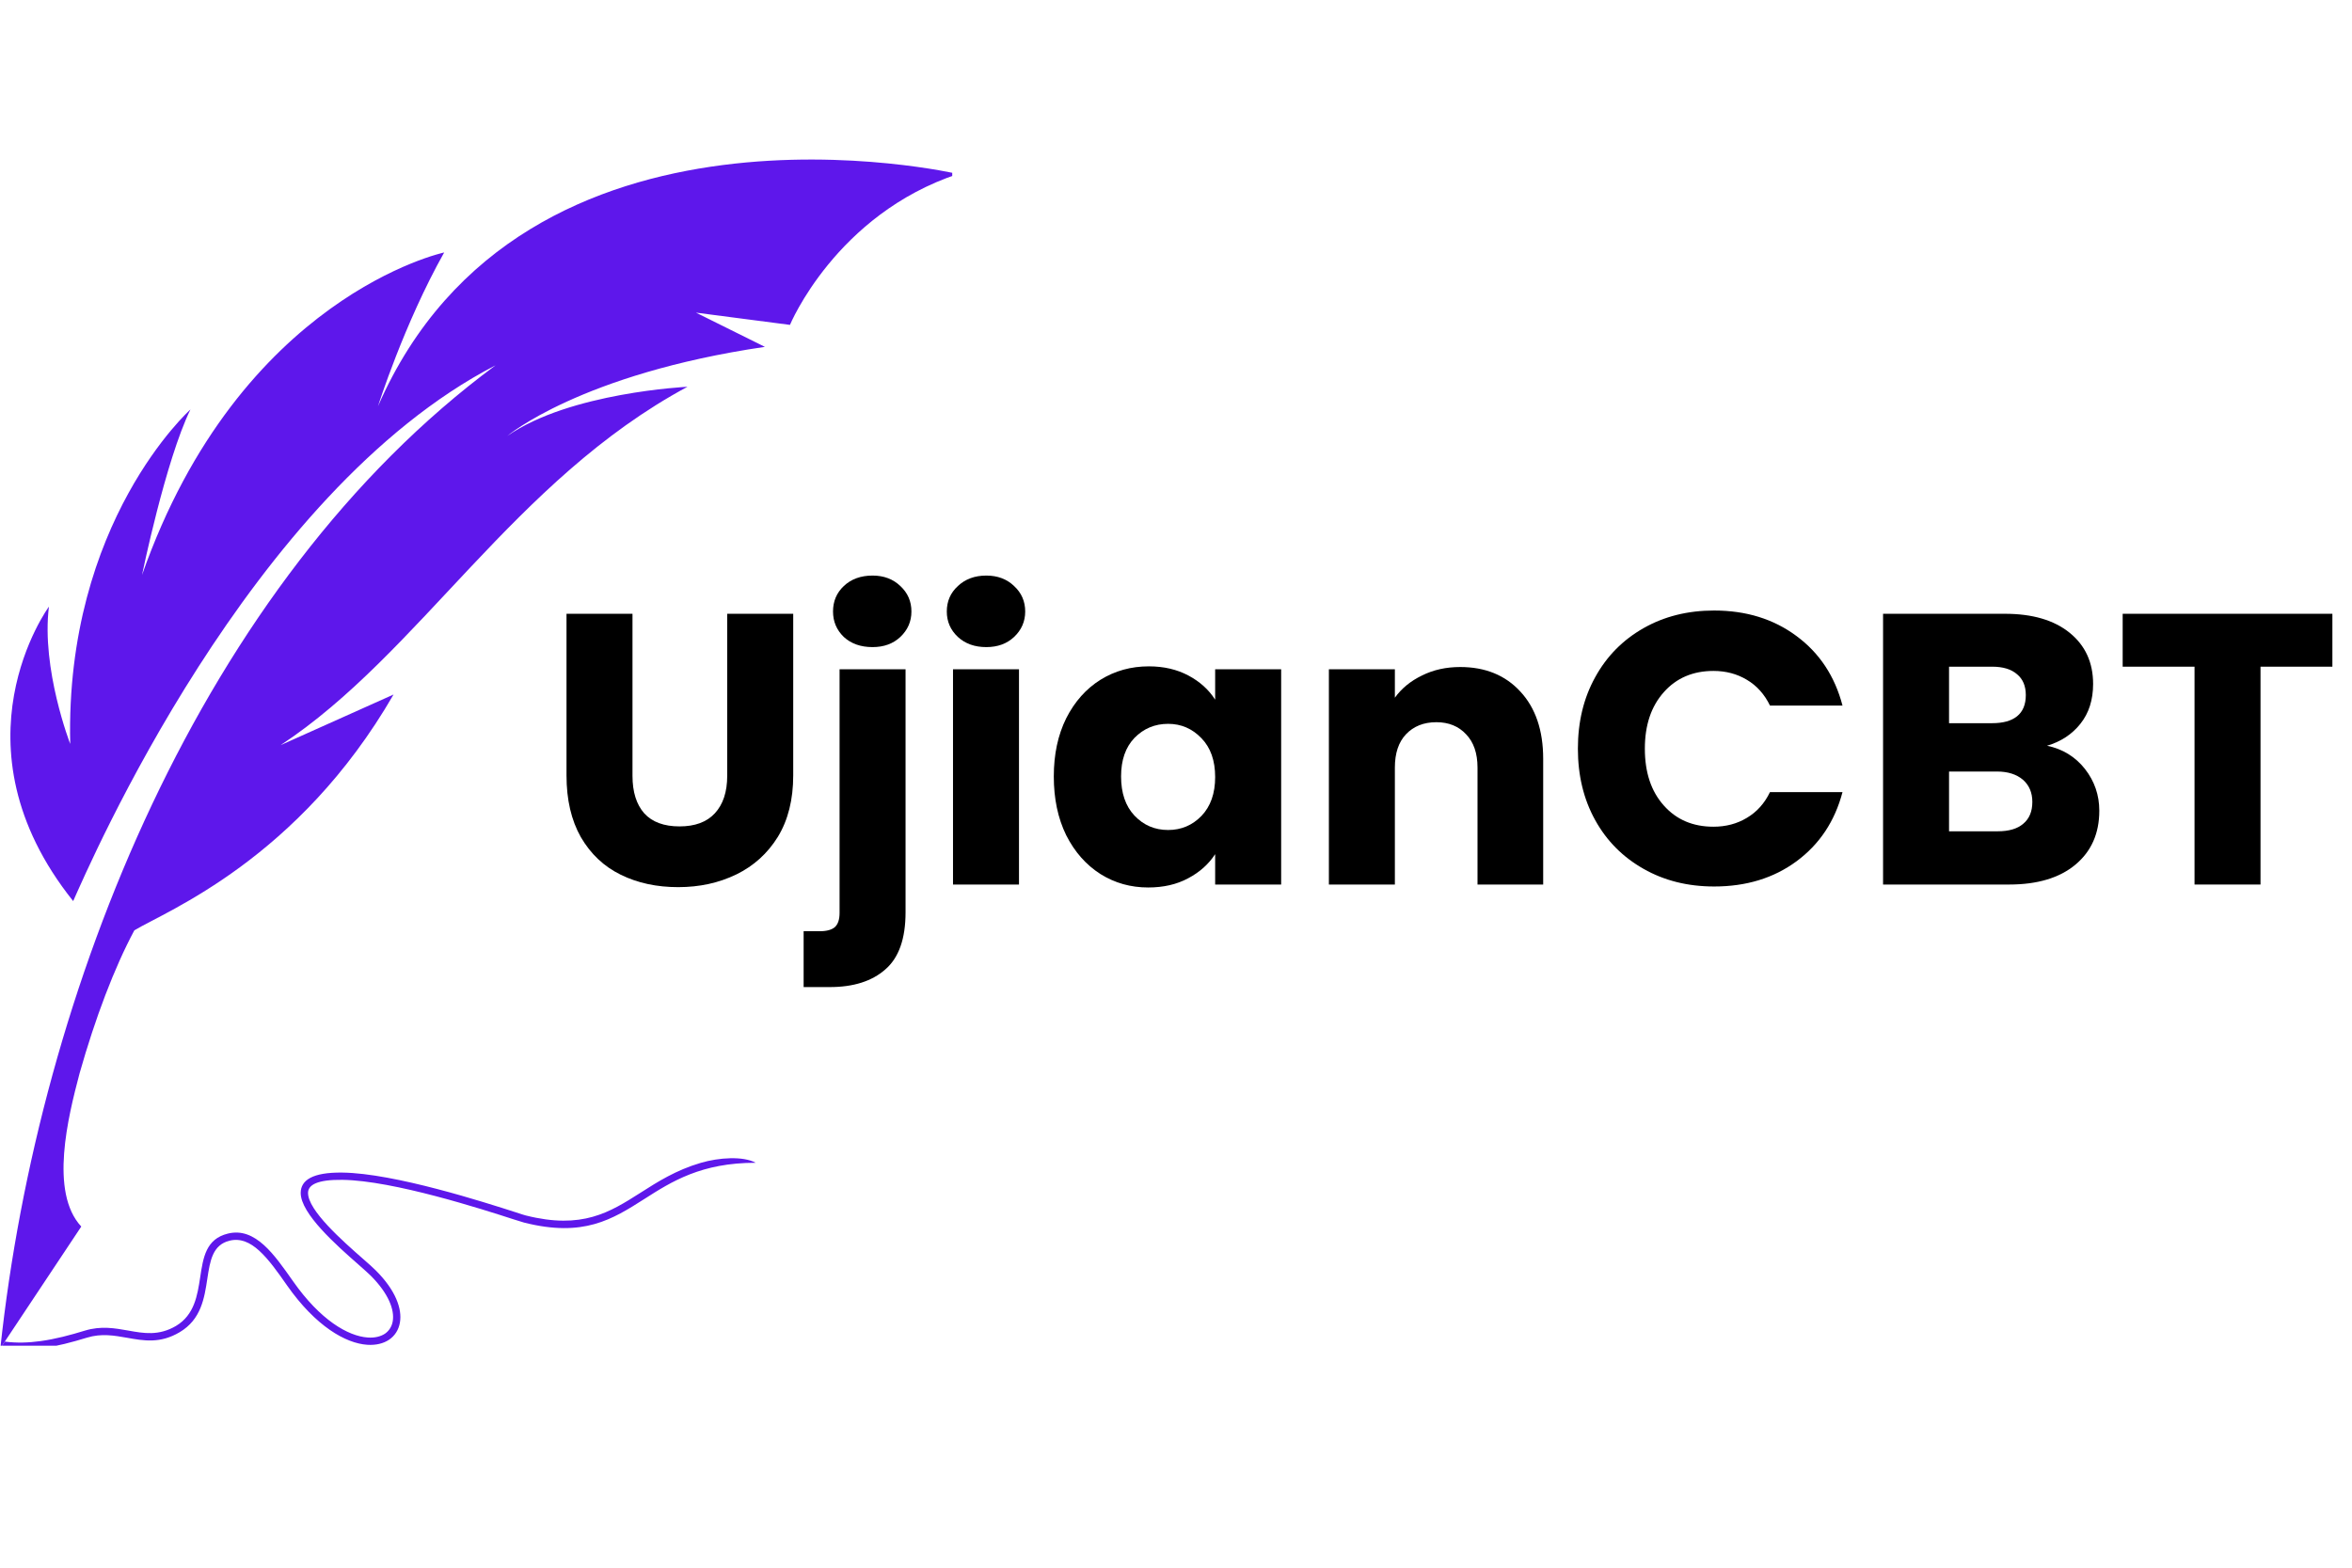 <svg xmlns="http://www.w3.org/2000/svg" xmlns:xlink="http://www.w3.org/1999/xlink" width="150" zoomAndPan="magnify" viewBox="0 0 112.5 75" height="100" preserveAspectRatio="xMidYMid meet" version="1.0"><defs><g/><clipPath id="710e9fa67e"><path d="M 0.016 55.328 L 36.168 55.328 L 36.168 64.379 L 0.016 64.379 Z M 0.016 55.328 " clip-rule="nonzero"/></clipPath><clipPath id="a9fa13917d"><path d="M 0.016 7.633 L 45.547 7.633 L 45.547 64.379 L 0.016 64.379 Z M 0.016 7.633 " clip-rule="nonzero"/></clipPath></defs><g clip-path="url(#710e9fa67e)"><path fill="#5e17eb" d="M 36.148 55.629 C 33.547 55.625 32.125 56.527 30.824 57.359 C 29.289 58.336 27.91 59.211 25.062 58.488 C 25 58.473 24.828 58.418 24.57 58.336 C 23.109 57.863 18.816 56.477 16.375 56.445 C 15.18 56.43 14.738 56.684 14.734 57.066 C 14.723 57.906 16.391 59.371 17.379 60.238 C 17.637 60.465 17.852 60.652 17.984 60.789 C 18.926 61.73 19.242 62.621 19.129 63.27 C 19.07 63.621 18.887 63.906 18.609 64.094 C 18.336 64.277 17.98 64.363 17.566 64.336 C 16.535 64.266 15.102 63.453 13.727 61.492 C 13.285 60.859 12.852 60.246 12.395 59.832 C 11.965 59.441 11.504 59.227 10.984 59.355 C 10.164 59.555 10.047 60.324 9.918 61.168 C 9.777 62.105 9.621 63.125 8.594 63.734 C 7.664 64.285 6.883 64.145 6.074 64 C 5.473 63.895 4.852 63.781 4.156 63.996 C 3.453 64.211 2.727 64.406 1.984 64.508 C 1.332 64.594 0.676 64.609 0.016 64.504 L 0.23 64.184 C 0.801 64.258 1.371 64.238 1.938 64.16 C 2.656 64.062 3.367 63.871 4.055 63.66 C 4.832 63.422 5.492 63.543 6.137 63.656 C 6.875 63.789 7.594 63.918 8.418 63.434 C 9.301 62.906 9.441 61.973 9.574 61.117 C 9.719 60.148 9.852 59.273 10.902 59.016 C 11.559 58.855 12.113 59.105 12.629 59.57 C 13.117 60.012 13.559 60.645 14.012 61.289 C 15.316 63.152 16.645 63.922 17.59 63.988 C 17.926 64.012 18.207 63.941 18.414 63.805 C 18.609 63.668 18.742 63.465 18.785 63.211 C 18.879 62.664 18.586 61.887 17.738 61.035 C 17.621 60.918 17.406 60.73 17.148 60.5 C 16.117 59.594 14.371 58.062 14.383 57.062 C 14.391 56.473 14.926 56.078 16.379 56.098 C 18.871 56.129 23.203 57.527 24.676 58 C 24.926 58.082 25.09 58.137 25.145 58.148 C 27.852 58.832 29.168 57.996 30.637 57.062 C 31.461 56.535 32.336 55.98 33.516 55.633 C 34.391 55.375 35.547 55.301 36.148 55.629 " fill-opacity="1" fill-rule="nonzero"/></g><g clip-path="url(#a9fa13917d)"><path fill="#5e17eb" d="M 3.887 58.68 C 2.359 57.035 3.254 53.438 3.805 51.355 C 4.559 48.691 5.465 46.305 6.426 44.508 C 7.973 43.578 14.27 41.109 18.824 33.227 L 13.422 35.648 C 20.082 31.258 24.57 22.98 32.883 18.504 C 32.883 18.504 27.25 18.77 24.262 20.859 C 24.262 20.859 27.758 17.891 36.586 16.594 L 33.289 14.957 L 37.785 15.543 C 37.785 15.543 39.973 10.262 45.82 8.324 C 45.82 8.324 25.047 3.48 18.078 19.438 C 18.078 19.438 19.328 15.484 21.246 12.078 C 21.246 12.078 11.48 14.164 6.793 27.508 C 6.793 27.508 7.918 22.031 9.109 19.59 C 9.109 19.59 3.105 24.957 3.359 35.59 C 3.359 35.59 1.969 32.008 2.34 29.023 C 2.34 29.023 -2.496 35.609 3.5 43.109 C 4.285 41.359 11.926 23.566 23.703 17.477 C 9.641 27.875 1.848 47.422 0.016 64.504 L 3.887 58.68 " fill-opacity="1" fill-rule="evenodd"/></g><g fill="#000000" fill-opacity="1"><g transform="translate(26.003, 42.317)"><g><path d="M 4.25 -12.953 L 4.25 -5.203 C 4.25 -4.43 4.438 -3.832 4.812 -3.406 C 5.195 -2.988 5.758 -2.781 6.5 -2.781 C 7.238 -2.781 7.801 -2.988 8.188 -3.406 C 8.582 -3.832 8.781 -4.43 8.781 -5.203 L 8.781 -12.953 L 11.938 -12.953 L 11.938 -5.219 C 11.938 -4.062 11.691 -3.082 11.203 -2.281 C 10.711 -1.488 10.051 -0.891 9.219 -0.484 C 8.383 -0.078 7.457 0.125 6.438 0.125 C 5.414 0.125 4.5 -0.07 3.688 -0.469 C 2.883 -0.863 2.25 -1.461 1.781 -2.266 C 1.32 -3.078 1.094 -4.062 1.094 -5.219 L 1.094 -12.953 Z M 4.25 -12.953 "/></g></g></g><g fill="#000000" fill-opacity="1"><g transform="translate(39.017, 42.317)"><g><path d="M 2.719 -11.359 C 2.156 -11.359 1.695 -11.52 1.344 -11.844 C 1 -12.176 0.828 -12.582 0.828 -13.062 C 0.828 -13.551 1 -13.957 1.344 -14.281 C 1.695 -14.613 2.156 -14.781 2.719 -14.781 C 3.258 -14.781 3.703 -14.613 4.047 -14.281 C 4.398 -13.957 4.578 -13.551 4.578 -13.062 C 4.578 -12.582 4.398 -12.176 4.047 -11.844 C 3.703 -11.52 3.258 -11.359 2.719 -11.359 Z M 4.297 1.328 C 4.297 2.598 3.973 3.508 3.328 4.062 C 2.691 4.625 1.805 4.906 0.672 4.906 L -0.578 4.906 L -0.578 2.234 L 0.188 2.234 C 0.531 2.234 0.773 2.164 0.922 2.031 C 1.066 1.895 1.141 1.672 1.141 1.359 L 1.141 -10.297 L 4.297 -10.297 Z M 4.297 1.328 "/></g></g></g><g fill="#000000" fill-opacity="1"><g transform="translate(44.443, 42.317)"><g><path d="M 2.734 -11.359 C 2.18 -11.359 1.727 -11.52 1.375 -11.844 C 1.02 -12.176 0.844 -12.582 0.844 -13.062 C 0.844 -13.551 1.02 -13.957 1.375 -14.281 C 1.727 -14.613 2.18 -14.781 2.734 -14.781 C 3.273 -14.781 3.719 -14.613 4.062 -14.281 C 4.414 -13.957 4.594 -13.551 4.594 -13.062 C 4.594 -12.582 4.414 -12.176 4.062 -11.844 C 3.719 -11.52 3.273 -11.359 2.734 -11.359 Z M 4.297 -10.297 L 4.297 0 L 1.141 0 L 1.141 -10.297 Z M 4.297 -10.297 "/></g></g></g><g fill="#000000" fill-opacity="1"><g transform="translate(49.889, 42.317)"><g><path d="M 0.516 -5.172 C 0.516 -6.223 0.711 -7.148 1.109 -7.953 C 1.516 -8.754 2.062 -9.367 2.75 -9.797 C 3.438 -10.223 4.207 -10.438 5.062 -10.438 C 5.781 -10.438 6.41 -10.289 6.953 -10 C 7.504 -9.707 7.93 -9.32 8.234 -8.844 L 8.234 -10.297 L 11.391 -10.297 L 11.391 0 L 8.234 0 L 8.234 -1.453 C 7.922 -0.973 7.488 -0.586 6.938 -0.297 C 6.395 -0.004 5.758 0.141 5.031 0.141 C 4.195 0.141 3.438 -0.07 2.75 -0.5 C 2.062 -0.938 1.516 -1.555 1.109 -2.359 C 0.711 -3.172 0.516 -4.109 0.516 -5.172 Z M 8.234 -5.141 C 8.234 -5.93 8.016 -6.551 7.578 -7 C 7.141 -7.457 6.609 -7.688 5.984 -7.688 C 5.348 -7.688 4.812 -7.461 4.375 -7.016 C 3.945 -6.566 3.734 -5.953 3.734 -5.172 C 3.734 -4.379 3.945 -3.754 4.375 -3.297 C 4.812 -2.836 5.348 -2.609 5.984 -2.609 C 6.609 -2.609 7.141 -2.832 7.578 -3.281 C 8.016 -3.738 8.234 -4.359 8.234 -5.141 Z M 8.234 -5.141 "/></g></g></g><g fill="#000000" fill-opacity="1"><g transform="translate(62.422, 42.317)"><g><path d="M 7.422 -10.406 C 8.617 -10.406 9.578 -10.016 10.297 -9.234 C 11.023 -8.453 11.391 -7.379 11.391 -6.016 L 11.391 0 L 8.25 0 L 8.25 -5.594 C 8.25 -6.281 8.066 -6.812 7.703 -7.188 C 7.348 -7.57 6.875 -7.766 6.281 -7.766 C 5.676 -7.766 5.191 -7.57 4.828 -7.188 C 4.473 -6.812 4.297 -6.281 4.297 -5.594 L 4.297 0 L 1.141 0 L 1.141 -10.297 L 4.297 -10.297 L 4.297 -8.938 C 4.617 -9.383 5.051 -9.738 5.594 -10 C 6.133 -10.27 6.742 -10.406 7.422 -10.406 Z M 7.422 -10.406 "/></g></g></g><g fill="#000000" fill-opacity="1"><g transform="translate(74.864, 42.317)"><g><path d="M 0.609 -6.5 C 0.609 -7.781 0.883 -8.922 1.438 -9.922 C 1.988 -10.922 2.758 -11.703 3.75 -12.266 C 4.738 -12.828 5.863 -13.109 7.125 -13.109 C 8.656 -13.109 9.969 -12.703 11.062 -11.891 C 12.164 -11.078 12.898 -9.969 13.266 -8.562 L 9.797 -8.562 C 9.535 -9.102 9.164 -9.516 8.688 -9.797 C 8.219 -10.078 7.688 -10.219 7.094 -10.219 C 6.113 -10.219 5.32 -9.879 4.719 -9.203 C 4.113 -8.523 3.812 -7.625 3.812 -6.5 C 3.812 -5.363 4.113 -4.457 4.719 -3.781 C 5.32 -3.102 6.113 -2.766 7.094 -2.766 C 7.688 -2.766 8.219 -2.906 8.688 -3.188 C 9.164 -3.469 9.535 -3.879 9.797 -4.422 L 13.266 -4.422 C 12.898 -3.023 12.164 -1.922 11.062 -1.109 C 9.969 -0.305 8.656 0.094 7.125 0.094 C 5.863 0.094 4.738 -0.188 3.75 -0.75 C 2.758 -1.312 1.988 -2.086 1.438 -3.078 C 0.883 -4.078 0.609 -5.219 0.609 -6.5 Z M 0.609 -6.5 "/></g></g></g><g fill="#000000" fill-opacity="1"><g transform="translate(88.929, 42.317)"><g><path d="M 8.984 -6.641 C 9.734 -6.484 10.336 -6.113 10.797 -5.531 C 11.254 -4.945 11.484 -4.281 11.484 -3.531 C 11.484 -2.445 11.102 -1.586 10.344 -0.953 C 9.582 -0.316 8.523 0 7.172 0 L 1.141 0 L 1.141 -12.953 L 6.969 -12.953 C 8.289 -12.953 9.32 -12.648 10.062 -12.047 C 10.812 -11.441 11.188 -10.625 11.188 -9.594 C 11.188 -8.832 10.984 -8.195 10.578 -7.688 C 10.18 -7.188 9.648 -6.836 8.984 -6.641 Z M 4.297 -7.719 L 6.359 -7.719 C 6.879 -7.719 7.273 -7.828 7.547 -8.047 C 7.828 -8.273 7.969 -8.613 7.969 -9.062 C 7.969 -9.5 7.828 -9.832 7.547 -10.062 C 7.273 -10.301 6.879 -10.422 6.359 -10.422 L 4.297 -10.422 Z M 6.625 -2.547 C 7.156 -2.547 7.562 -2.664 7.844 -2.906 C 8.133 -3.145 8.281 -3.492 8.281 -3.953 C 8.281 -4.398 8.129 -4.754 7.828 -5.016 C 7.523 -5.273 7.113 -5.406 6.594 -5.406 L 4.297 -5.406 L 4.297 -2.547 Z M 6.625 -2.547 "/></g></g></g><g fill="#000000" fill-opacity="1"><g transform="translate(101.093, 42.317)"><g><path d="M 10.469 -12.953 L 10.469 -10.422 L 7.031 -10.422 L 7.031 0 L 3.875 0 L 3.875 -10.422 L 0.438 -10.422 L 0.438 -12.953 Z M 10.469 -12.953 "/></g></g></g></svg>